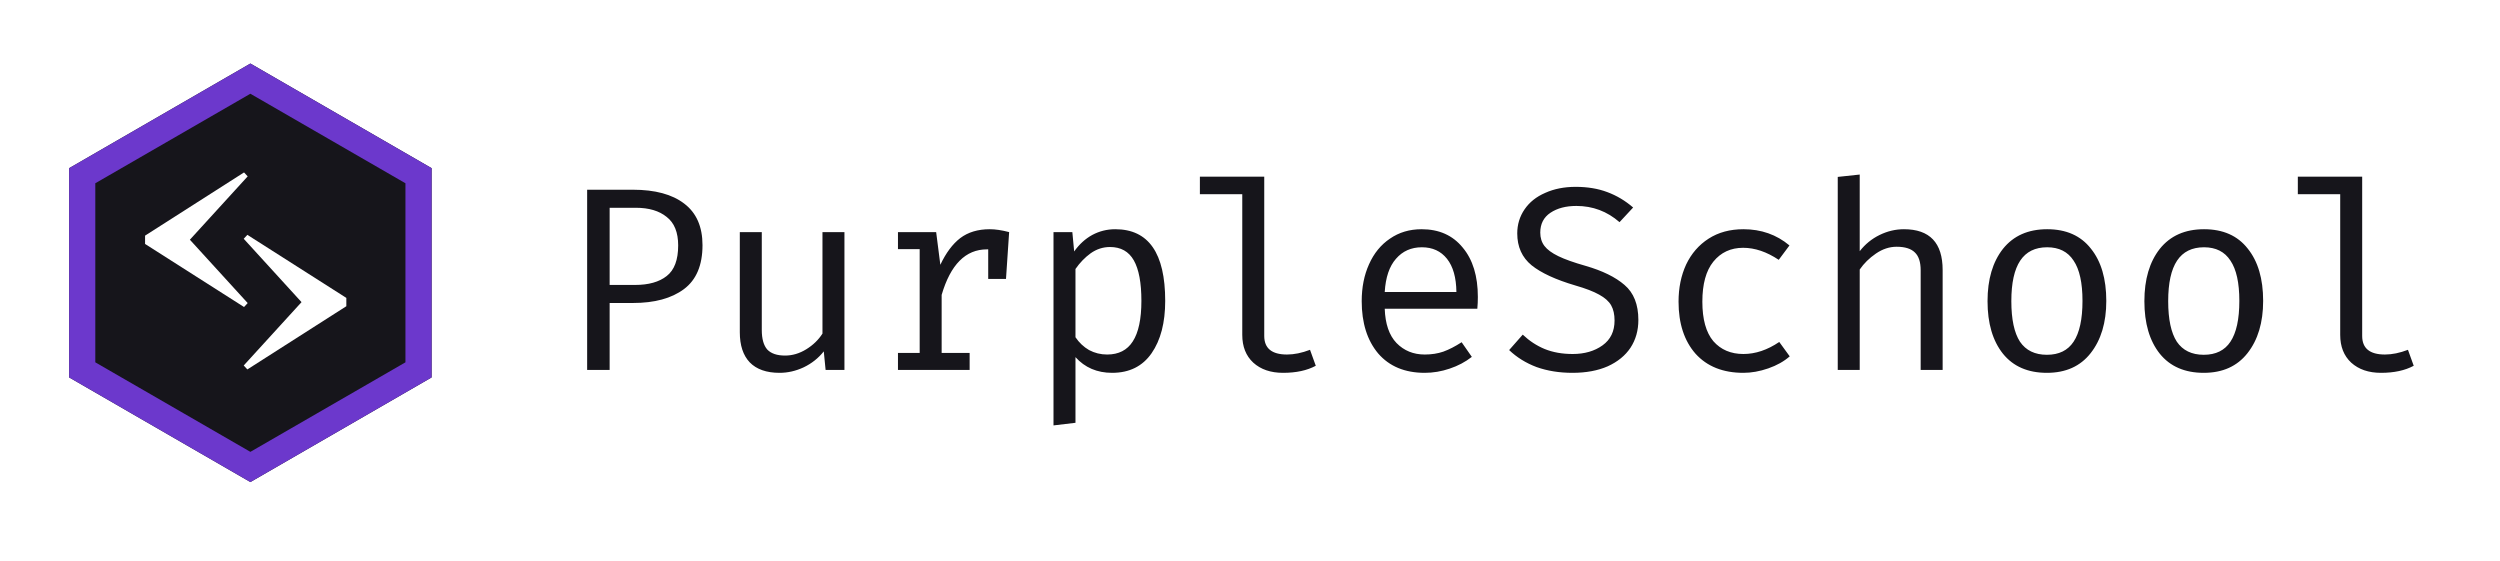 <svg width="669" height="150" viewBox="0 0 669 150" fill="none" xmlns="http://www.w3.org/2000/svg">
<g clip-path="url(#clip0_362_45)">
<g filter="url(#filter0_d_362_45)">
<path d="M67 17L115.497 45V101L67 129L18.503 101V45L67 17Z" fill="#16151B"/>
<path d="M22.003 47.021L67 21.041L111.997 47.021V98.979L67 124.959L22.003 98.979V47.021Z" stroke="#6C38CC" stroke-width="7"/>
</g>
<path d="M50.812 64.148L66.281 81.102L65.305 82.156L38.82 65.281V63.055L65.305 46.141L66.281 47.195L50.812 64.148Z" fill="white"/>
<path d="M80.688 80.852L65.219 63.898L66.195 62.844L92.68 79.719L92.68 81.945L66.195 98.859L65.219 97.805L80.688 80.852Z" fill="white"/>
<path d="M187.99 65.61C187.99 70.977 186.333 74.897 183.02 77.37C179.707 79.843 175.157 81.08 169.37 81.08H163.14V99H157.12V50.77H169.37C175.297 50.77 179.87 52.007 183.09 54.48C186.357 56.953 187.99 60.663 187.99 65.61ZM181.48 65.68C181.48 62.18 180.453 59.637 178.4 58.05C176.393 56.417 173.64 55.6 170.14 55.6H163.14V76.25H169.93C173.57 76.25 176.393 75.457 178.4 73.87C180.453 72.283 181.48 69.553 181.48 65.68ZM203.853 88.29C203.853 90.67 204.343 92.42 205.323 93.54C206.349 94.613 207.936 95.15 210.083 95.15C212.043 95.15 213.933 94.59 215.753 93.47C217.573 92.35 219.019 90.95 220.093 89.27V62.11H225.973V99H220.933L220.443 94.03C218.996 95.85 217.199 97.273 215.053 98.3C212.953 99.28 210.806 99.77 208.613 99.77C205.113 99.77 202.453 98.837 200.633 96.97C198.859 95.103 197.973 92.42 197.973 88.92V62.11H203.853V88.29ZM264.865 61.34C266.359 61.34 268.085 61.597 270.045 62.11L269.205 74.64H264.445V66.73H264.095C258.402 66.73 254.365 70.79 251.985 78.91V94.45H259.475V99H240.295V94.45H246.105V66.66H240.295V62.11H250.515L251.635 70.86C253.129 67.687 254.902 65.307 256.955 63.72C259.055 62.133 261.692 61.34 264.865 61.34ZM298.438 61.34C307.351 61.34 311.808 67.733 311.808 80.52C311.808 86.353 310.595 91.02 308.168 94.52C305.741 98.02 302.218 99.77 297.598 99.77C293.585 99.77 290.318 98.37 287.798 95.57V113.14L281.918 113.84V62.11H286.958L287.448 67.29C288.801 65.377 290.411 63.907 292.278 62.88C294.191 61.853 296.245 61.34 298.438 61.34ZM297.038 66.1C295.171 66.1 293.445 66.66 291.858 67.78C290.318 68.9 288.965 70.3 287.798 71.98V90.25C288.778 91.697 289.991 92.84 291.438 93.68C292.931 94.473 294.541 94.87 296.268 94.87C299.348 94.87 301.635 93.703 303.128 91.37C304.668 88.99 305.438 85.373 305.438 80.52C305.438 75.667 304.761 72.05 303.408 69.67C302.055 67.29 299.931 66.1 297.038 66.1ZM338.311 89.9C338.311 93.213 340.341 94.87 344.401 94.87C346.314 94.87 348.367 94.45 350.561 93.61L352.101 97.88C349.767 99.14 346.851 99.77 343.351 99.77C340.037 99.77 337.377 98.86 335.371 97.04C333.411 95.22 332.431 92.747 332.431 89.62V51.96H321.091V47.27H338.311V89.9ZM370.553 82.62C370.693 86.68 371.743 89.737 373.703 91.79C375.71 93.843 378.23 94.87 381.263 94.87C383.083 94.87 384.74 94.613 386.233 94.1C387.773 93.54 389.407 92.7 391.133 91.58L393.863 95.5C392.137 96.853 390.153 97.903 387.913 98.65C385.72 99.397 383.503 99.77 381.263 99.77C375.943 99.77 371.79 98.043 368.803 94.59C365.863 91.09 364.393 86.423 364.393 80.59C364.393 76.903 365.047 73.613 366.353 70.72C367.66 67.78 369.527 65.493 371.953 63.86C374.38 62.18 377.203 61.34 380.423 61.34C385.09 61.34 388.753 62.973 391.413 66.24C394.12 69.46 395.473 73.87 395.473 79.47C395.473 80.543 395.427 81.593 395.333 82.62H370.553ZM380.493 66.17C377.647 66.17 375.337 67.197 373.563 69.25C371.79 71.257 370.787 74.22 370.553 78.14H389.733C389.687 74.267 388.847 71.303 387.213 69.25C385.58 67.197 383.34 66.17 380.493 66.17ZM438.426 85.63C438.426 88.43 437.726 90.903 436.326 93.05C434.926 95.15 432.896 96.807 430.236 98.02C427.576 99.187 424.426 99.77 420.786 99.77C417.286 99.77 414.089 99.257 411.196 98.23C408.349 97.157 405.899 95.64 403.846 93.68L407.486 89.55C409.259 91.23 411.219 92.513 413.366 93.4C415.559 94.287 418.056 94.73 420.856 94.73C424.029 94.73 426.689 93.96 428.836 92.42C430.983 90.88 432.056 88.663 432.056 85.77C432.056 84.137 431.753 82.783 431.146 81.71C430.539 80.637 429.466 79.68 427.926 78.84C426.433 78 424.309 77.183 421.556 76.39C416.329 74.85 412.433 73.053 409.866 71C407.299 68.9 406.016 66.053 406.016 62.46C406.016 60.08 406.669 57.933 407.976 56.02C409.283 54.107 411.126 52.637 413.506 51.61C415.886 50.537 418.593 50 421.626 50C424.799 50 427.623 50.467 430.096 51.4C432.616 52.333 434.926 53.71 437.026 55.53L433.386 59.45C430.073 56.557 426.223 55.11 421.836 55.11C419.036 55.11 416.726 55.717 414.906 56.93C413.086 58.143 412.176 59.917 412.176 62.25C412.176 63.65 412.549 64.84 413.296 65.82C414.043 66.8 415.279 67.71 417.006 68.55C418.733 69.39 421.159 70.253 424.286 71.14C428.813 72.447 432.289 74.15 434.716 76.25C437.189 78.35 438.426 81.477 438.426 85.63ZM466.539 94.73C469.759 94.73 472.955 93.657 476.129 91.51L478.929 95.36C477.389 96.713 475.475 97.787 473.189 98.58C470.902 99.373 468.685 99.77 466.539 99.77C461.079 99.77 456.809 98.067 453.729 94.66C450.695 91.207 449.179 86.563 449.179 80.73C449.179 77.043 449.855 73.73 451.209 70.79C452.609 67.85 454.615 65.54 457.229 63.86C459.842 62.18 462.945 61.34 466.539 61.34C471.299 61.34 475.405 62.787 478.859 65.68L475.989 69.53C472.769 67.383 469.595 66.31 466.469 66.31C463.155 66.31 460.495 67.547 458.489 70.02C456.529 72.447 455.549 76.017 455.549 80.73C455.549 85.443 456.529 88.967 458.489 91.3C460.495 93.587 463.179 94.73 466.539 94.73ZM497.661 67.22C499.108 65.353 500.881 63.907 502.981 62.88C505.081 61.853 507.251 61.34 509.491 61.34C516.398 61.34 519.851 64.98 519.851 72.26V99H513.971V72.33C513.971 70.137 513.458 68.55 512.431 67.57C511.405 66.543 509.771 66.03 507.531 66.03C505.618 66.03 503.775 66.637 502.001 67.85C500.228 69.063 498.781 70.487 497.661 72.12V99H491.781V47.34L497.661 46.71V67.22ZM547.824 61.34C552.911 61.34 556.807 63.067 559.514 66.52C562.267 69.927 563.644 74.593 563.644 80.52C563.644 86.307 562.244 90.973 559.444 94.52C556.691 98.02 552.794 99.77 547.754 99.77C542.667 99.77 538.747 98.067 535.994 94.66C533.241 91.207 531.864 86.517 531.864 80.59C531.864 74.757 533.241 70.09 535.994 66.59C538.794 63.09 542.737 61.34 547.824 61.34ZM547.824 66.17C544.604 66.17 542.201 67.36 540.614 69.74C539.027 72.12 538.234 75.737 538.234 80.59C538.234 85.443 539.004 89.06 540.544 91.44C542.131 93.773 544.534 94.94 547.754 94.94C550.974 94.94 553.354 93.773 554.894 91.44C556.481 89.06 557.274 85.42 557.274 80.52C557.274 75.667 556.481 72.073 554.894 69.74C553.354 67.36 550.997 66.17 547.824 66.17ZM589.797 61.34C594.883 61.34 598.78 63.067 601.487 66.52C604.24 69.927 605.617 74.593 605.617 80.52C605.617 86.307 604.217 90.973 601.417 94.52C598.663 98.02 594.767 99.77 589.727 99.77C584.64 99.77 580.72 98.067 577.967 94.66C575.213 91.207 573.837 86.517 573.837 80.59C573.837 74.757 575.213 70.09 577.967 66.59C580.767 63.09 584.71 61.34 589.797 61.34ZM589.797 66.17C586.577 66.17 584.173 67.36 582.587 69.74C581 72.12 580.207 75.737 580.207 80.59C580.207 85.443 580.977 89.06 582.517 91.44C584.103 93.773 586.507 94.94 589.727 94.94C592.947 94.94 595.327 93.773 596.867 91.44C598.453 89.06 599.247 85.42 599.247 80.52C599.247 75.667 598.453 72.073 596.867 69.74C595.327 67.36 592.97 66.17 589.797 66.17ZM632.119 89.9C632.119 93.213 634.149 94.87 638.209 94.87C640.123 94.87 642.176 94.45 644.369 93.61L645.909 97.88C643.576 99.14 640.659 99.77 637.159 99.77C633.846 99.77 631.186 98.86 629.179 97.04C627.219 95.22 626.239 92.747 626.239 89.62V51.96H614.899V47.27H632.119V89.9Z" fill="#16151B"/>
</g>
<defs>
<filter id="filter0_d_362_45" x="-1.498" y="-3" width="136.995" height="152" filterUnits="userSpaceOnUse" color-interpolation-filters="sRGB">
<feFlood flood-opacity="0" result="BackgroundImageFix"/>
<feColorMatrix in="SourceAlpha" type="matrix" values="0 0 0 0 0 0 0 0 0 0 0 0 0 0 0 0 0 0 127 0" result="hardAlpha"/>
<feOffset/>
<feGaussianBlur stdDeviation="10"/>
<feColorMatrix type="matrix" values="0 0 0 0 0 0 0 0 0 0 0 0 0 0 0 0 0 0 0.25 0"/>
<feBlend mode="normal" in2="BackgroundImageFix" result="effect1_dropShadow_362_45"/>
<feBlend mode="normal" in="SourceGraphic" in2="effect1_dropShadow_362_45" result="shape"/>
</filter>
<clipPath id="clip0_362_45">
<rect width="669" height="150" fill="white"/>
</clipPath>
</defs>
</svg>
